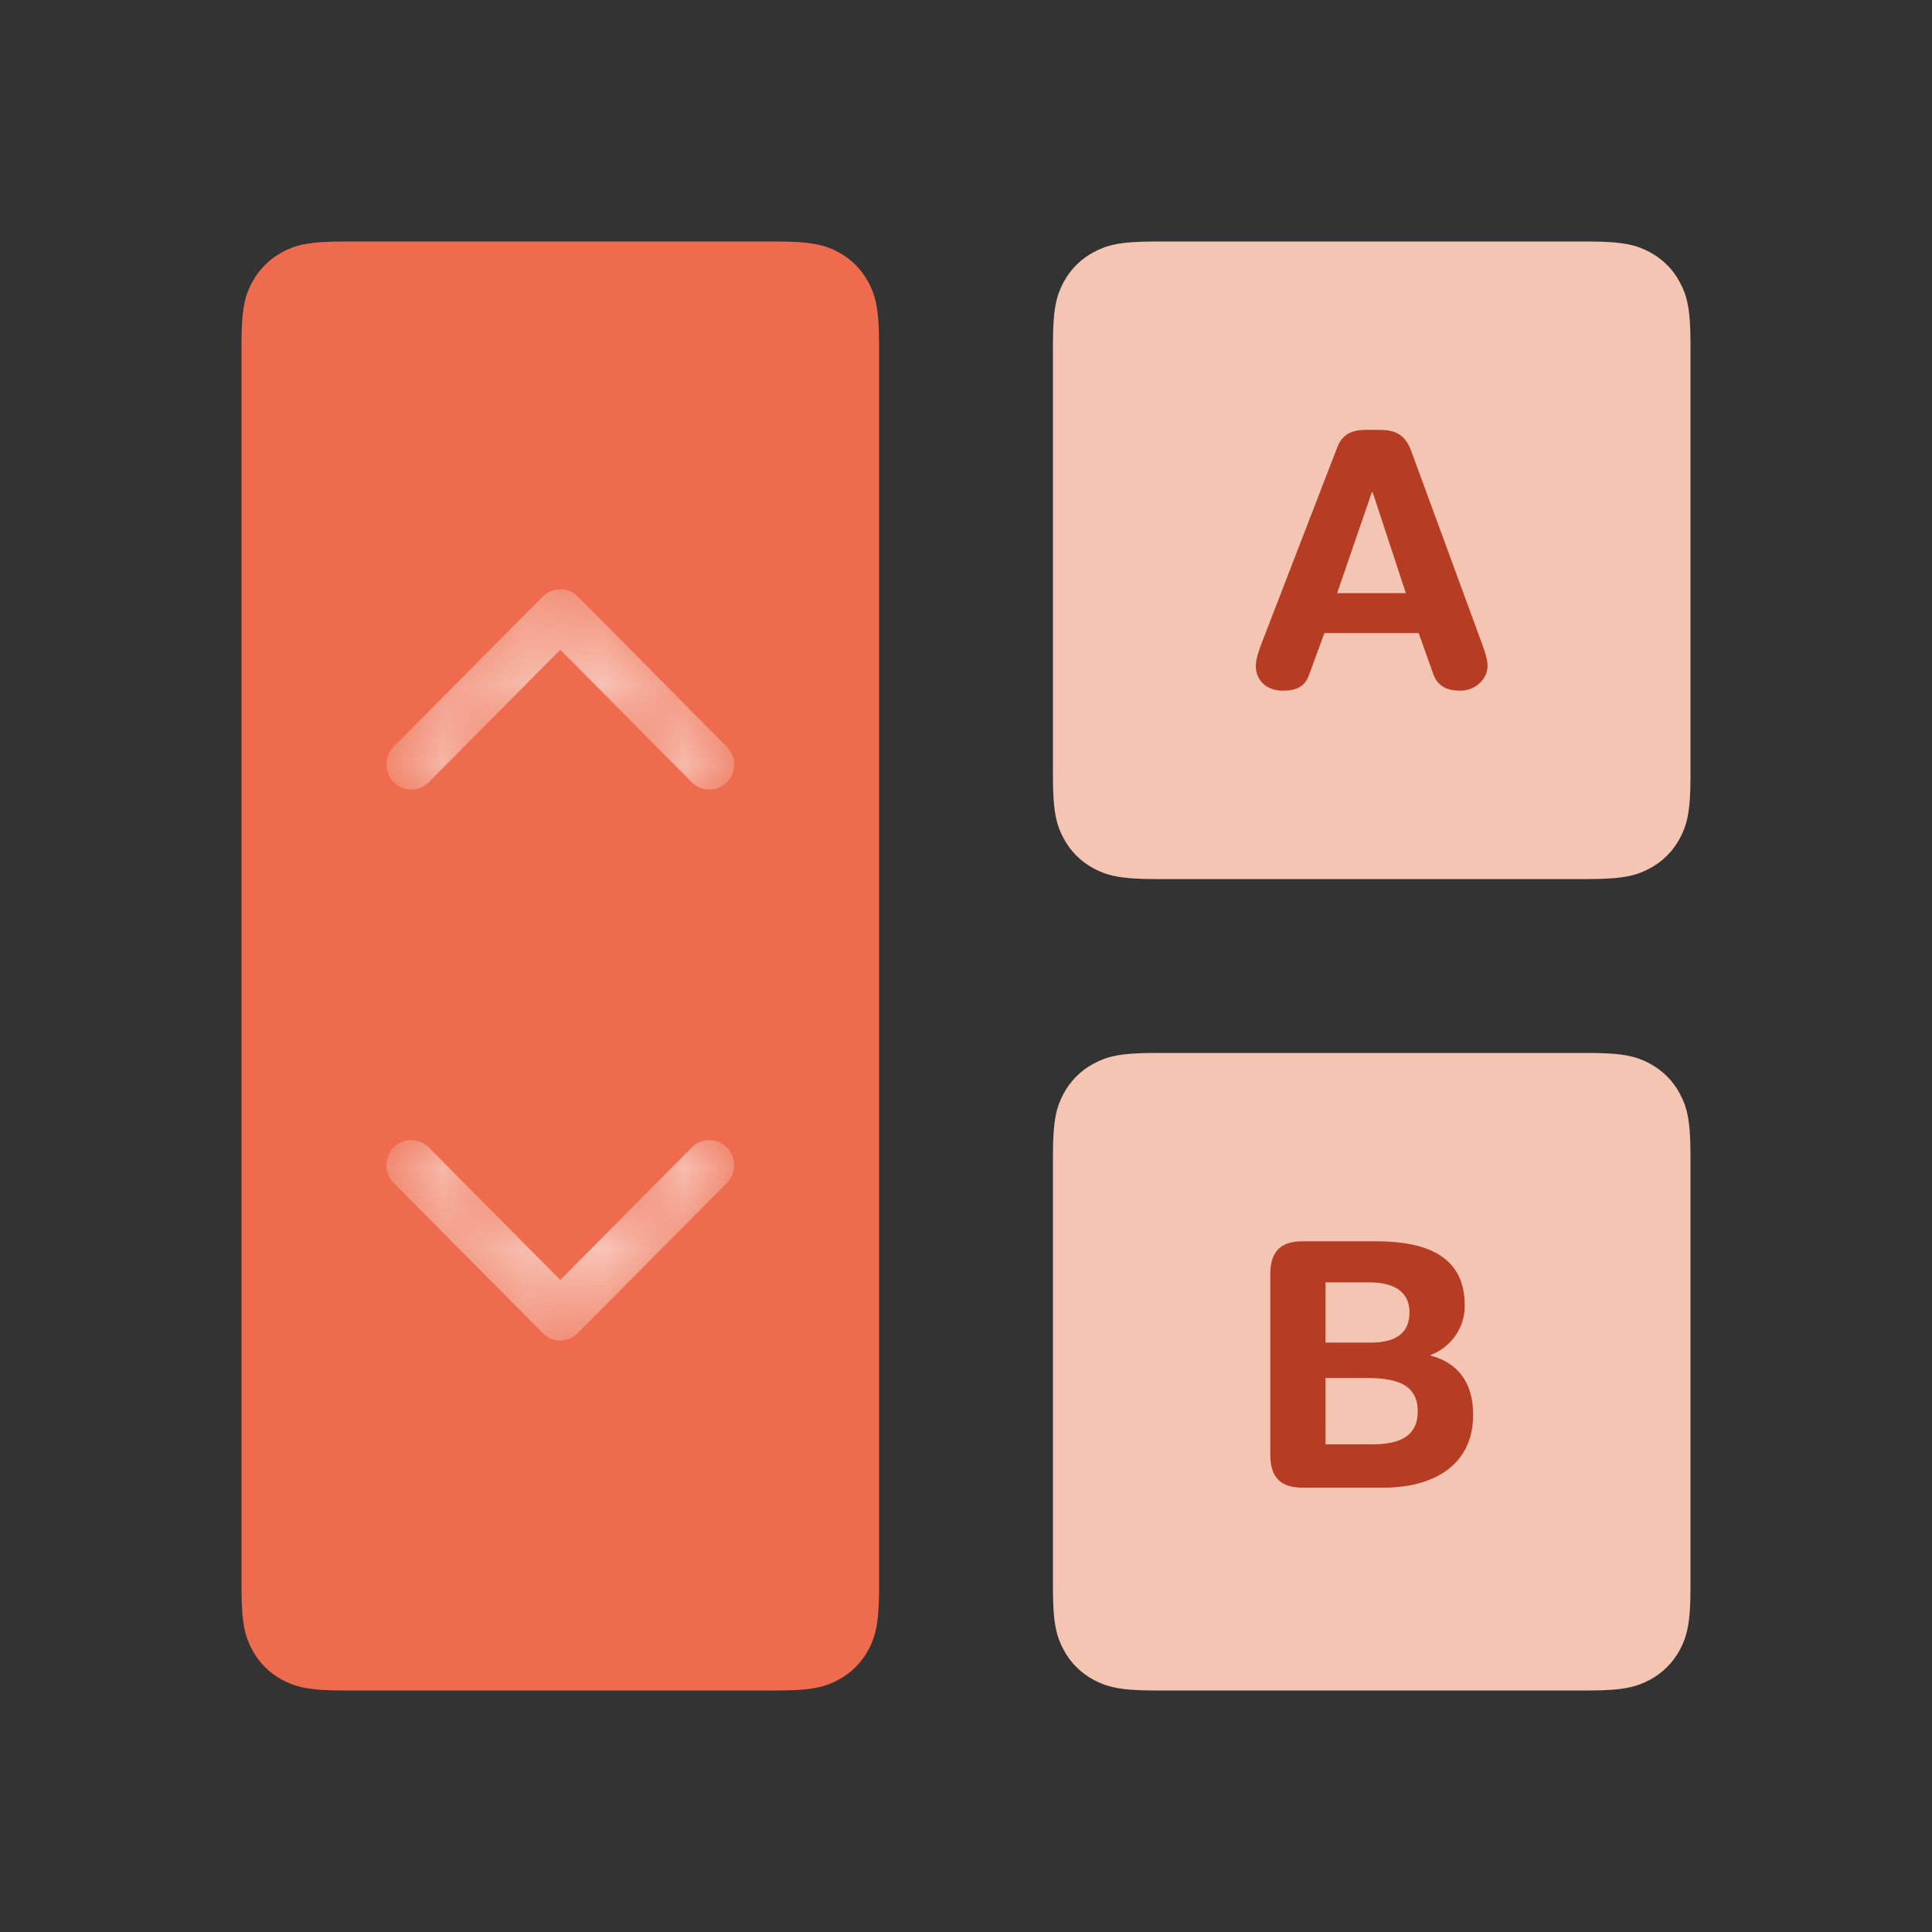 <svg width="24" height="24" viewBox="0 0 24 24" fill="none" xmlns="http://www.w3.org/2000/svg">
<rect x="0" y="0" width="24" height="24" fill="#333333" stroke="none"/>
<g clip-path="url(#clip0_59_1370)">
<path d="M14.349 13.08H19.731C20.172 13.08 20.332 13.126 20.494 13.212C20.655 13.299 20.782 13.425 20.868 13.587C20.954 13.748 21 13.908 21 14.349V19.731C21 20.172 20.954 20.332 20.868 20.494C20.781 20.655 20.655 20.782 20.493 20.868C20.332 20.954 20.172 21 19.731 21H14.349C13.908 21 13.748 20.954 13.586 20.868C13.425 20.781 13.298 20.655 13.212 20.493C13.126 20.332 13.08 20.172 13.08 19.731V14.349C13.08 13.908 13.126 13.748 13.212 13.586C13.299 13.425 13.425 13.298 13.587 13.212C13.748 13.126 13.908 13.08 14.349 13.08Z" fill="#F5C5B3"/>
<path d="M4.269 3H9.651C10.092 3 10.252 3.046 10.414 3.132C10.575 3.219 10.702 3.345 10.788 3.507C10.874 3.668 10.92 3.828 10.92 4.269V19.731C10.92 20.172 10.874 20.332 10.788 20.494C10.701 20.655 10.575 20.782 10.413 20.868C10.252 20.954 10.092 21 9.651 21H4.269C3.828 21 3.668 20.954 3.506 20.868C3.345 20.781 3.218 20.655 3.132 20.493C3.046 20.332 3 20.172 3 19.731V4.269C3 3.828 3.046 3.666 3.132 3.507C3.219 3.347 3.345 3.219 3.507 3.132C3.668 3.046 3.828 3 4.269 3Z" fill="#EE6C4D"/>
<path d="M14.349 3H19.731C20.172 3 20.332 3.046 20.494 3.132C20.655 3.219 20.782 3.345 20.868 3.507C20.954 3.668 21 3.828 21 4.269V9.651C21 10.092 20.954 10.252 20.868 10.414C20.781 10.575 20.655 10.702 20.493 10.788C20.332 10.874 20.172 10.92 19.731 10.92H14.349C13.908 10.92 13.748 10.874 13.586 10.788C13.425 10.701 13.298 10.575 13.212 10.413C13.126 10.252 13.08 10.092 13.08 9.651V4.269C13.08 3.828 13.126 3.668 13.212 3.506C13.299 3.345 13.425 3.218 13.587 3.132C13.748 3.046 13.908 3 14.349 3Z" fill="#F5C5B3"/>
<path d="M15.671 7.994L16.612 5.557C16.674 5.397 16.789 5.34 16.967 5.34H17.14C17.304 5.34 17.45 5.379 17.53 5.601L18.409 7.994C18.435 8.063 18.479 8.189 18.479 8.268C18.479 8.441 18.324 8.58 18.138 8.58C17.978 8.58 17.862 8.524 17.809 8.385L17.623 7.864H16.452L16.261 8.385C16.212 8.524 16.11 8.58 15.937 8.58C15.739 8.58 15.6 8.459 15.6 8.268C15.6 8.189 15.644 8.063 15.671 7.994L15.671 7.994ZM17.464 7.368L17.051 6.113H17.042L16.61 7.368H17.462H17.464ZM15.78 18.072V15.828C15.78 15.518 15.939 15.42 16.182 15.42H17.095C17.599 15.42 18.195 15.535 18.195 16.211C18.198 16.345 18.158 16.477 18.082 16.588C18.007 16.699 17.898 16.784 17.773 16.831V16.84C18.091 16.924 18.3 17.154 18.3 17.575C18.3 18.216 17.785 18.48 17.191 18.48H16.182C15.939 18.48 15.78 18.382 15.78 18.072ZM16.466 17.118V17.942H17.043C17.31 17.942 17.612 17.887 17.612 17.534C17.612 17.165 17.294 17.118 16.959 17.118H16.465L16.466 17.118ZM16.466 15.93V16.678H17.032C17.356 16.678 17.509 16.546 17.509 16.304C17.509 16.011 17.266 15.93 17.011 15.93H16.466Z" fill="#B63C23"/>
<mask id="mask0_59_1370" style="mask-type:alpha" maskUnits="userSpaceOnUse" x="4" y="7" width="6" height="3">
<path d="M6.96 8.071L8.593 9.717C8.714 9.839 8.909 9.839 9.03 9.717C9.088 9.659 9.12 9.58 9.12 9.497C9.12 9.415 9.088 9.336 9.03 9.277L7.178 7.411C7.058 7.29 6.862 7.29 6.742 7.411L4.89 9.277C4.833 9.336 4.8 9.415 4.8 9.497C4.8 9.58 4.833 9.659 4.89 9.717C5.011 9.839 5.206 9.839 5.327 9.717L6.96 8.071Z" fill="white"/>
</mask>
<g mask="url(#mask0_59_1370)">
<path d="M6.96 8.071L8.593 9.717C8.714 9.839 8.909 9.839 9.03 9.717C9.088 9.659 9.12 9.58 9.12 9.497C9.12 9.415 9.088 9.336 9.03 9.277L7.178 7.411C7.058 7.29 6.862 7.29 6.742 7.411L4.89 9.277C4.833 9.336 4.8 9.415 4.8 9.497C4.8 9.58 4.833 9.659 4.89 9.717C5.011 9.839 5.206 9.839 5.327 9.717L6.96 8.071Z" fill="white"/>
</g>
<mask id="mask1_59_1370" style="mask-type:alpha" maskUnits="userSpaceOnUse" x="4" y="14" width="6" height="3">
<path d="M6.96 15.9L8.593 14.254C8.714 14.132 8.909 14.132 9.03 14.254C9.088 14.312 9.12 14.392 9.12 14.474C9.12 14.556 9.088 14.635 9.03 14.694L7.178 16.56C7.058 16.682 6.862 16.682 6.742 16.56L4.89 14.694C4.833 14.635 4.8 14.556 4.8 14.474C4.8 14.392 4.833 14.312 4.89 14.254C5.011 14.132 5.206 14.132 5.327 14.254L6.96 15.9Z" fill="white"/>
</mask>
<g mask="url(#mask1_59_1370)">
<path d="M6.96 15.9L8.593 14.254C8.714 14.132 8.909 14.132 9.03 14.254C9.088 14.312 9.12 14.392 9.12 14.474C9.12 14.556 9.088 14.635 9.03 14.694L7.178 16.56C7.058 16.682 6.862 16.682 6.742 16.56L4.89 14.694C4.833 14.635 4.8 14.556 4.8 14.474C4.8 14.392 4.833 14.312 4.89 14.254C5.011 14.132 5.206 14.132 5.327 14.254L6.96 15.9Z" fill="white"/>
</g>
</g>
<defs>
<clipPath id="clip0_59_1370">
<rect width="18" height="18" fill="white" transform="translate(3 3)"/>
</clipPath>
</defs>
</svg>
